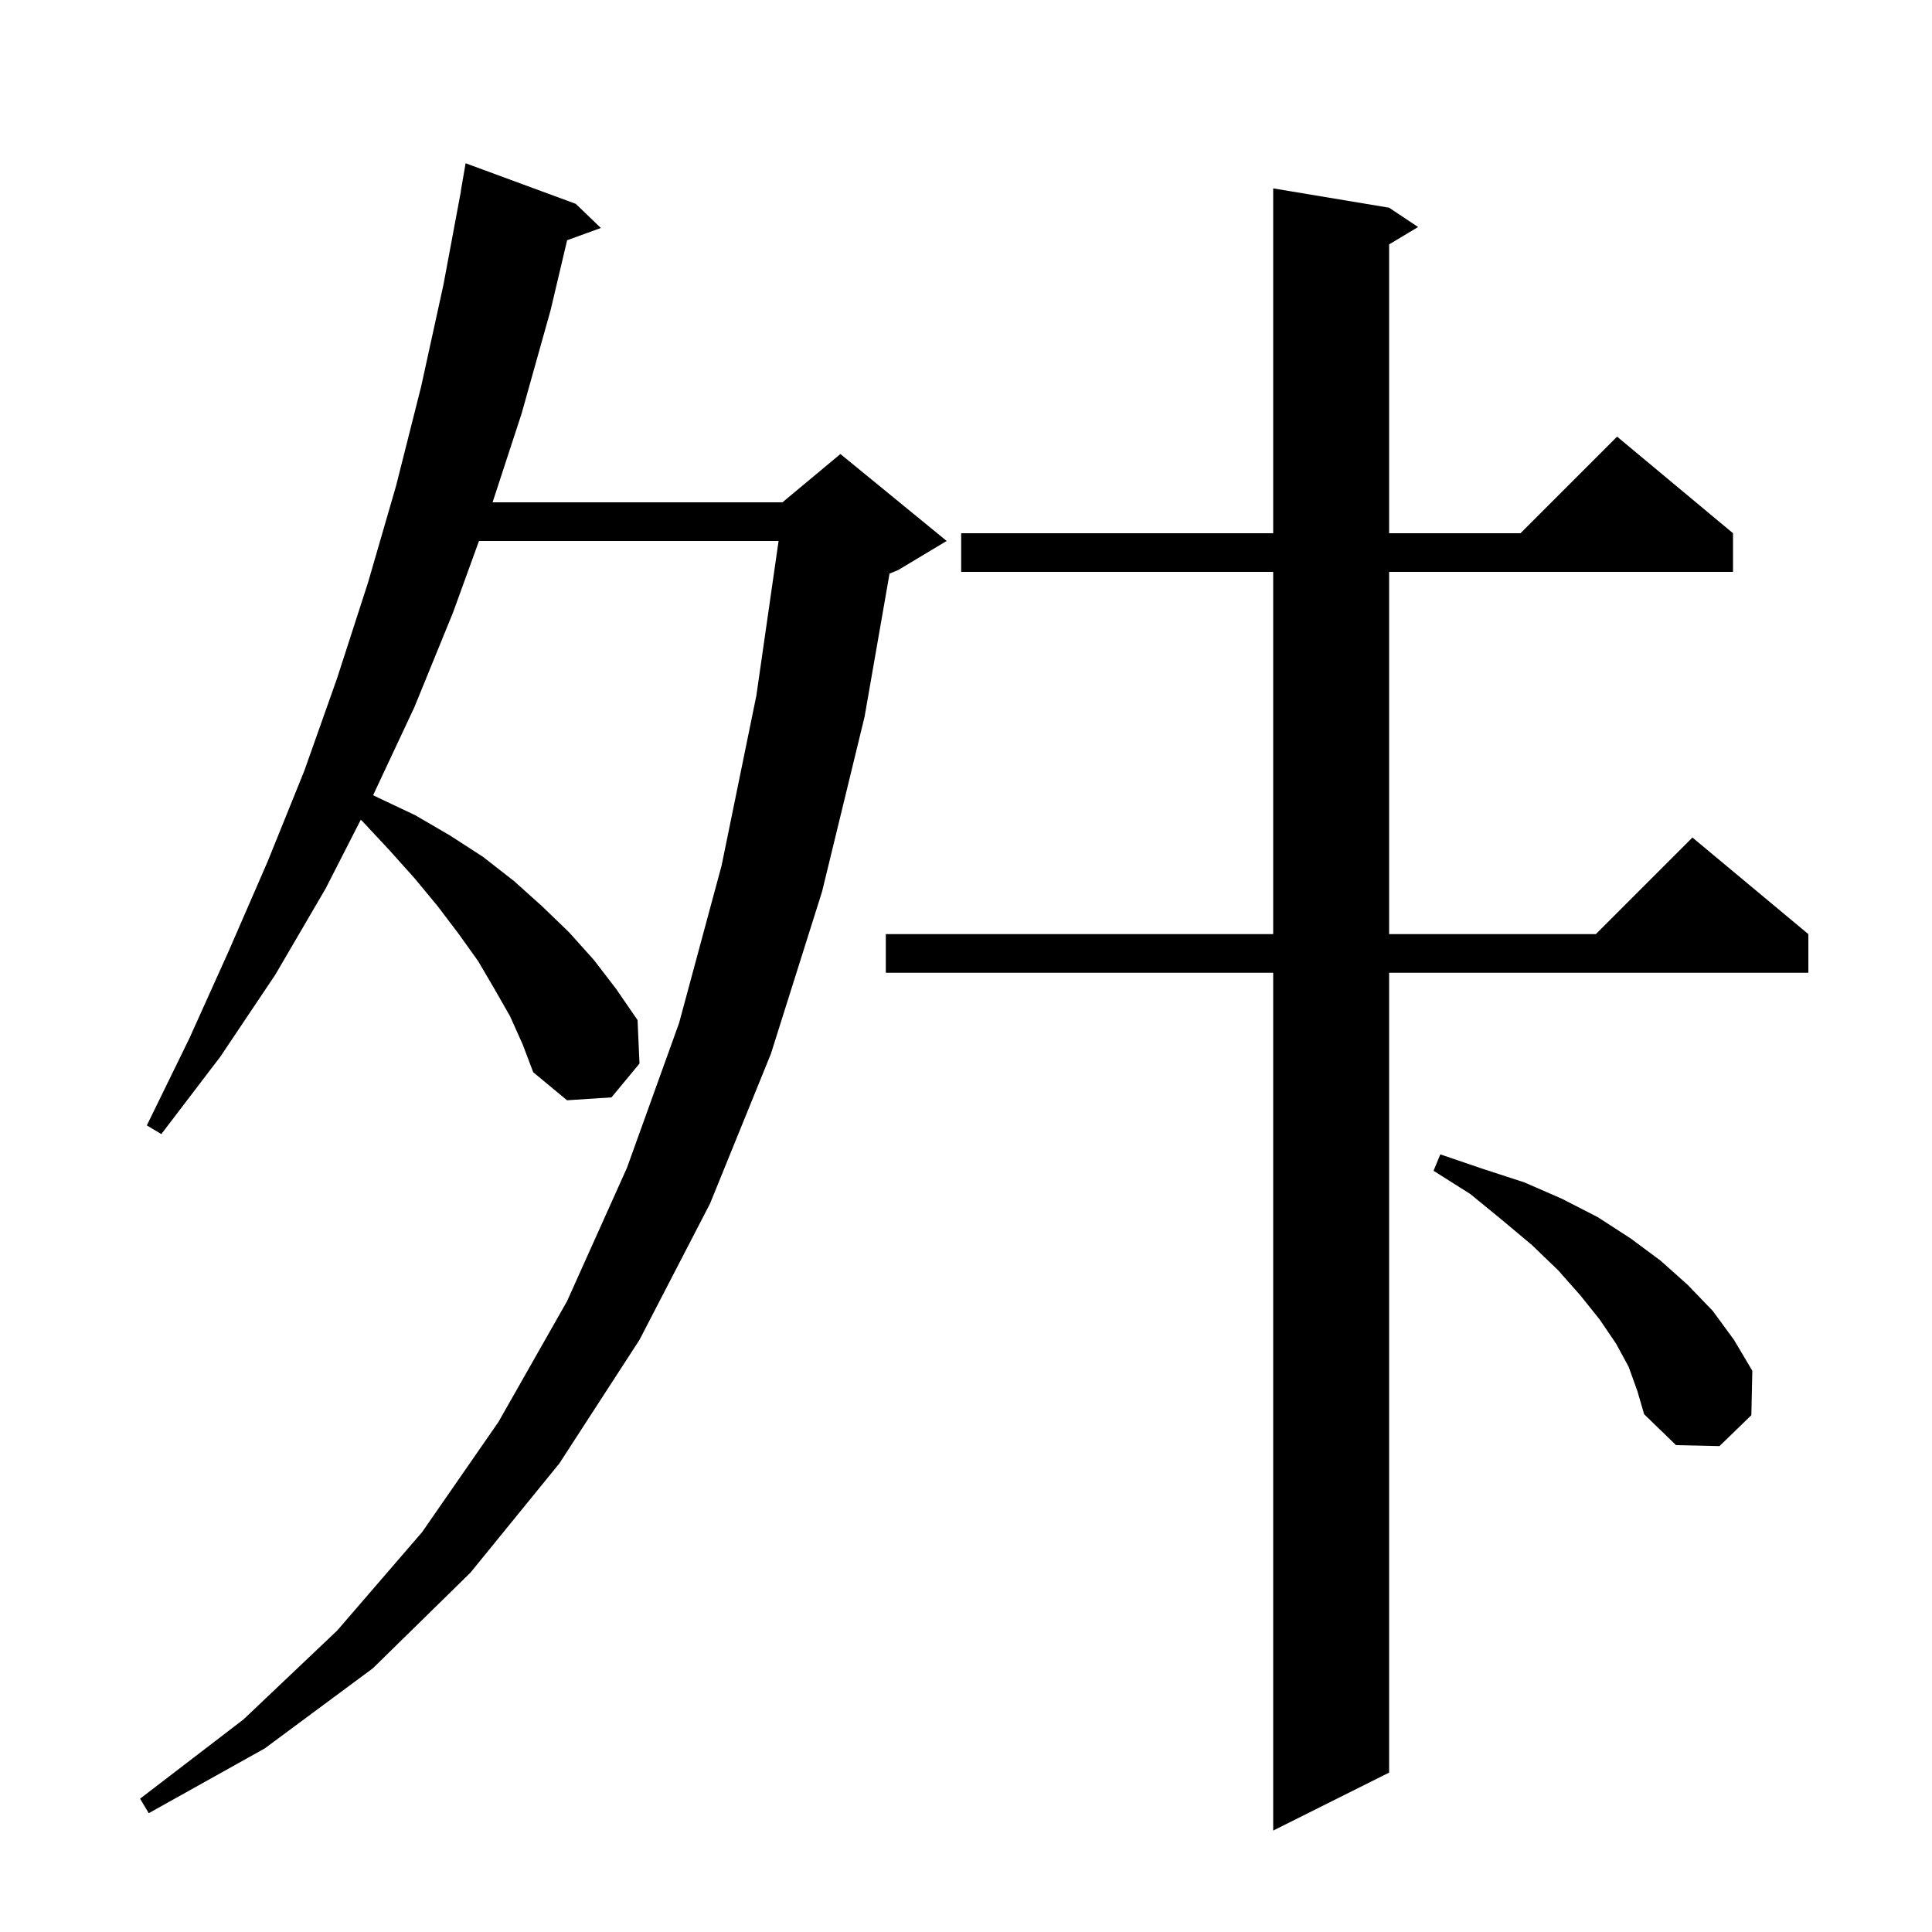 <svg xmlns="http://www.w3.org/2000/svg" xmlns:xlink="http://www.w3.org/1999/xlink" version="1.1" baseProfile="full" viewBox="0 0 200 200" width="200" height="200">
<g fill="black">
<path d="M 143.8 21.5 L 146.8 23.5 L 143.8 25.3 L 143.8 55.2 L 157.4 55.2 L 167.4 45.2 L 179.4 55.2 L 179.4 59.2 L 143.8 59.2 L 143.8 96.7 L 165.2 96.7 L 175.2 86.7 L 187.2 96.7 L 187.2 100.7 L 143.8 100.7 L 143.8 183.5 L 131.8 189.5 L 131.8 100.7 L 91.7 100.7 L 91.7 96.7 L 131.8 96.7 L 131.8 59.2 L 99.5 59.2 L 99.5 55.2 L 131.8 55.2 L 131.8 19.5 Z M 52.8 105.2 L 51.2 102.4 L 49.5 99.5 L 47.5 96.7 L 45.3 93.8 L 42.9 90.9 L 40.3 88.0 L 37.5 85.0 L 37.345 84.865 L 33.7 92.0 L 28.5 100.9 L 22.8 109.4 L 16.7 117.4 L 15.2 116.5 L 19.6 107.5 L 23.7 98.4 L 27.7 89.2 L 31.5 79.8 L 34.9 70.2 L 38.1 60.3 L 41.0 50.3 L 43.6 40.0 L 45.9 29.5 L 47.713 19.801 L 47.7 19.8 L 48.2 16.9 L 59.6 21.1 L 62.2 23.6 L 58.709 24.869 L 57.0 32.1 L 54.0 42.8 L 50.992 52.0 L 81.0 52.0 L 87.0 47.0 L 98.0 56.0 L 93.0 59.0 L 92.084 59.382 L 89.5 74.2 L 85.1 92.3 L 79.8 109.1 L 73.5 124.6 L 66.2 138.7 L 57.9 151.5 L 48.7 162.8 L 38.6 172.7 L 27.4 181.0 L 15.4 187.7 L 14.5 186.2 L 25.2 178.0 L 34.9 168.8 L 43.7 158.6 L 51.6 147.2 L 58.7 134.7 L 64.9 120.9 L 70.3 105.9 L 74.7 89.6 L 78.3 72.0 L 80.598 56.0 L 49.584 56.0 L 46.9 63.4 L 42.9 73.2 L 38.625 82.32 L 39.2 82.6 L 43.0 84.4 L 46.6 86.5 L 50.0 88.7 L 53.2 91.2 L 56.1 93.8 L 58.9 96.5 L 61.5 99.4 L 63.8 102.4 L 66.0 105.6 L 66.2 110.1 L 63.3 113.6 L 58.7 113.9 L 55.2 111.0 L 54.1 108.1 Z M 168.6 141.5 L 167.3 139.1 L 165.6 136.6 L 163.6 134.1 L 161.3 131.5 L 158.6 128.9 L 155.5 126.3 L 152.2 123.6 L 148.4 121.2 L 149.1 119.5 L 153.5 121.0 L 157.8 122.4 L 161.7 124.1 L 165.4 126.0 L 168.8 128.2 L 171.9 130.5 L 174.7 133.0 L 177.3 135.7 L 179.5 138.7 L 181.4 141.9 L 181.3 146.5 L 178.0 149.7 L 173.5 149.6 L 170.2 146.4 L 169.5 144.0 Z " />
</g>
</svg>
